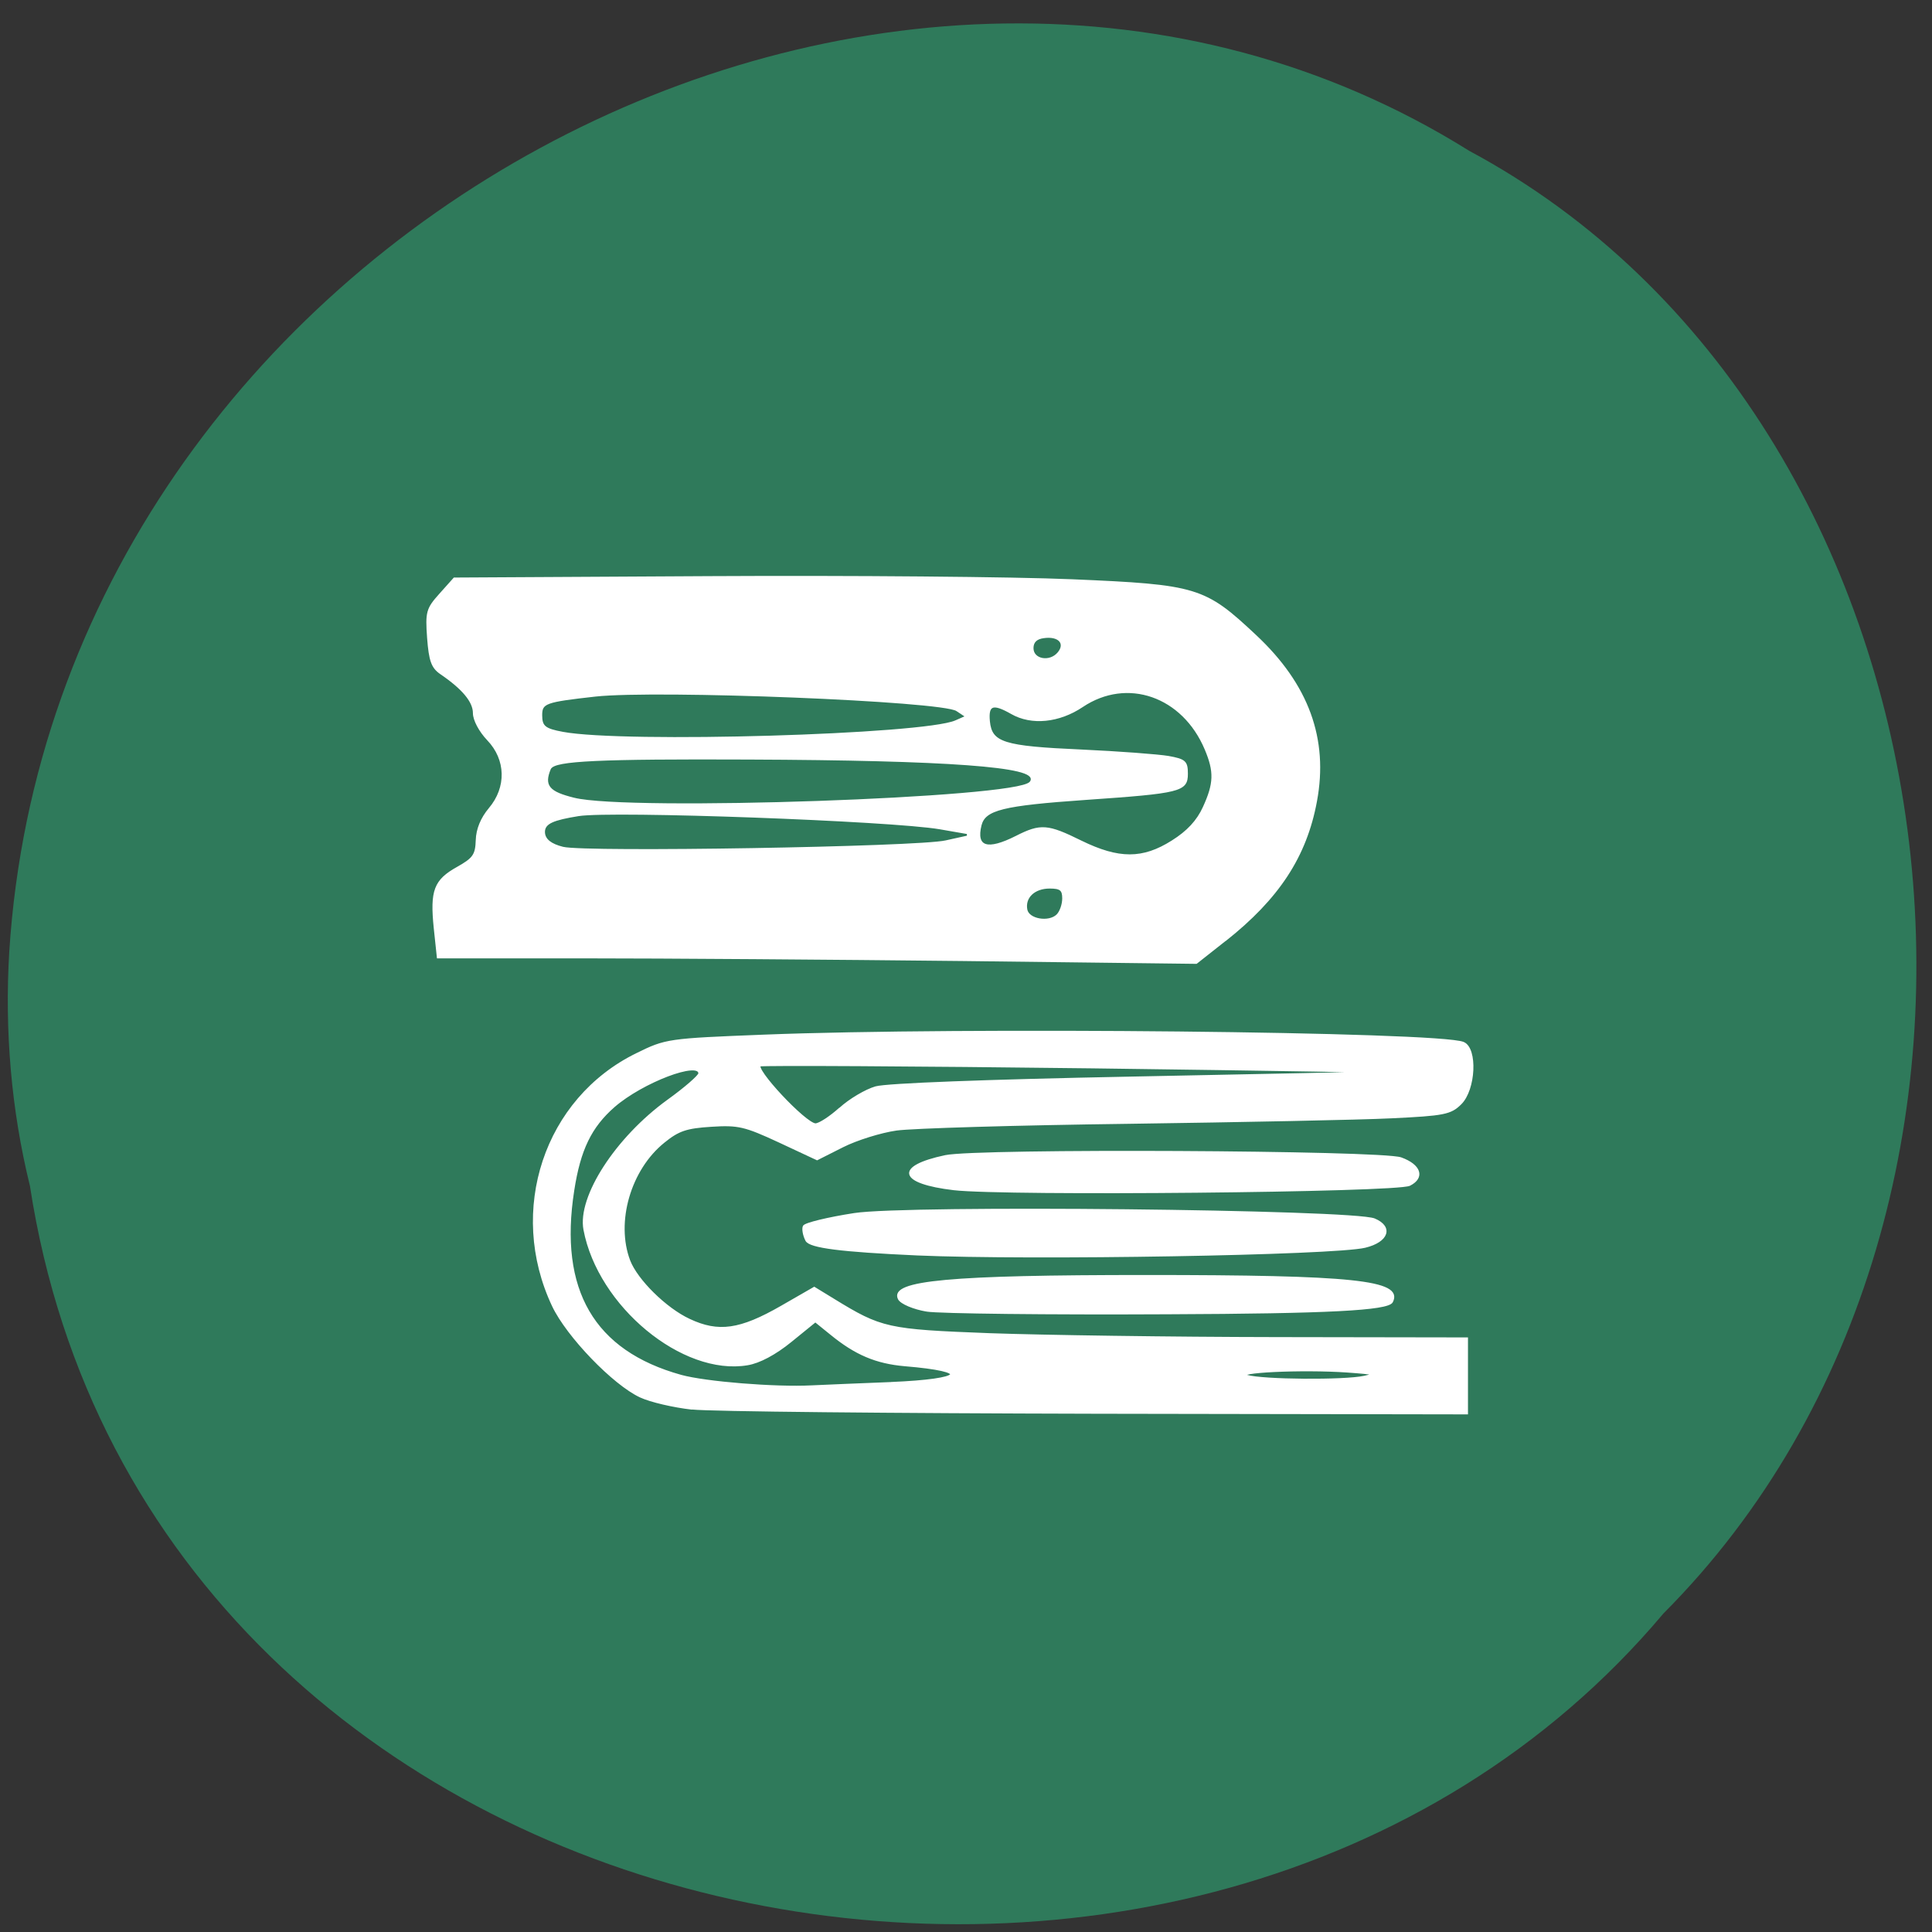 <svg xmlns="http://www.w3.org/2000/svg" viewBox="0 0 48 48"><rect x="0" y="0" width="48" height="48" fill="#333333" stroke="none"/><path d="m 0.742 29.453 c 2.941 19.2 29.06 24.332 40.586 10.633 c 10.148 -10.18 7.625 -29.664 -4.828 -36.34 c -14.301 -8.938 -35.14 2.113 -36.27 19.902 c -0.117 1.949 0.047 3.918 0.512 5.809" fill="#2f7a5b"/><g transform="matrix(0.184 0 0 0.183 0.239 0.773)"><g fill="#fff" stroke="#fff"><path d="m 92.15 186.98 c -2.465 -0.277 -5.59 -1 -6.95 -1.64 c -3.613 -1.683 -9.862 -8.2 -11.796 -12.31 c -6.06 -12.907 -1.063 -28.05 11.307 -34.12 c 3.911 -1.938 4.187 -1.981 17.11 -2.492 c 26.673 -1.065 91.22 -0.405 94.45 0.98 c 1.785 0.745 1.53 6.283 -0.383 8.178 c -1.339 1.342 -2.21 1.512 -9.309 1.853 c -4.314 0.213 -20.254 0.532 -35.429 0.745 c -15.175 0.192 -29.31 0.618 -31.412 0.916 c -2.104 0.298 -5.377 1.32 -7.269 2.279 l -3.443 1.746 l -5.122 -2.407 c -4.612 -2.151 -5.505 -2.364 -9.16 -2.13 c -3.379 0.213 -4.463 0.575 -6.44 2.194 c -4.591 3.706 -6.674 10.905 -4.676 16.187 c 1.02 2.662 4.931 6.539 8.119 8.03 c 3.953 1.874 6.907 1.448 12.476 -1.768 l 4.421 -2.556 l 2.529 1.555 c 6.525 4.03 7.311 4.196 21.15 4.728 c 7.12 0.256 24.526 0.511 38.681 0.532 l 25.738 0.043 v 10.1 l -50.05 -0.085 c -27.523 -0.064 -52.07 -0.298 -54.54 -0.575 m 26.843 -3.386 c 10.05 -0.426 11.03 -1.725 1.87 -2.492 c -3.847 -0.341 -6.61 -1.512 -9.925 -4.238 l -2.147 -1.746 l -3.337 2.726 c -2.104 1.725 -4.251 2.875 -5.845 3.131 c -8.693 1.47 -20.02 -7.944 -21.955 -18.252 c -0.829 -4.43 4.293 -12.395 11.243 -17.464 c 2.359 -1.704 4.272 -3.386 4.272 -3.727 c 0 -1.896 -7.779 1.086 -11.604 4.43 c -3.145 2.769 -4.654 5.878 -5.505 11.458 c -2.104 13.546 2.72 21.894 14.58 25.2 c 3.316 0.916 12.688 1.683 17.683 1.427 c 1.913 -0.085 6.716 -0.298 10.669 -0.447 m 63.93 -0.852 c 1.849 -0.405 1.53 -0.511 -2.295 -0.788 c -6.078 -0.426 -15.642 0.021 -13.581 0.66 c 2.104 0.639 13.198 0.724 15.876 0.128 m -70.773 -36.42 c 1.318 -1.214 3.486 -2.492 4.803 -2.875 c 1.466 -0.426 14.899 -0.937 34.32 -1.32 c 17.534 -0.341 33.453 -0.682 35.37 -0.767 c 1.913 -0.085 -16.323 -0.383 -40.509 -0.703 c -24.19 -0.298 -44.36 -0.405 -44.823 -0.256 c -1.063 0.341 6.121 8.07 7.502 8.07 c 0.531 0 2.02 -0.98 3.337 -2.172" stroke-width="0.348"/><path d="m 122.52 166.09 c -10.265 -0.469 -14.473 -1 -14.941 -1.917 c -0.361 -0.703 -0.51 -1.576 -0.34 -1.917 c 0.191 -0.362 3.252 -1.107 6.801 -1.661 c 7.099 -1.129 67.37 -0.49 70.24 0.724 c 2.465 1.044 1.807 2.982 -1.254 3.727 c -4.187 1.022 -44.993 1.725 -60.51 1.044" stroke-width="0.257"/><path d="m 127.52 157.23 c -7.396 -0.873 -7.97 -3.046 -1.169 -4.494 c 4.357 -0.937 58.829 -0.66 61.51 0.298 c 2.593 0.937 3.145 2.598 1.169 3.599 c -1.807 0.895 -54.45 1.406 -61.51 0.596" stroke-width="0.27"/><path d="m 123.82 173.69 c -1.743 -0.298 -3.401 -1 -3.719 -1.576 c -1.211 -2.343 6.865 -3.088 33.368 -3.088 c 27.948 0 34.579 0.703 33.16 3.472 c -0.553 1.044 -8.629 1.47 -30.2 1.555 c -16.195 0.085 -30.86 -0.085 -32.603 -0.362" stroke-width="0.306"/><path d="m 164.13 123.45 c 7.184 -5.708 10.903 -11.394 12.284 -18.891 c 1.573 -8.455 -1.105 -15.824 -8.161 -22.469 c -6.907 -6.517 -7.885 -6.837 -24.781 -7.561 c -7.906 -0.341 -29.903 -0.532 -48.904 -0.426 l -34.537 0.192 l -1.913 2.151 c -1.764 1.981 -1.892 2.407 -1.637 5.942 c 0.234 3.088 0.553 4 1.722 4.813 c 3.02 2.066 4.463 3.834 4.463 5.388 c 0 0.937 0.808 2.449 1.892 3.599 c 2.572 2.684 2.657 6.496 0.234 9.371 c -1.084 1.299 -1.7 2.79 -1.743 4.281 c -0.064 2 -0.404 2.492 -2.55 3.706 c -3.124 1.746 -3.634 3.131 -3.124 8.2 l 0.425 4.03 h 19.638 c 10.818 0 33.857 0.17 51.24 0.362 l 31.561 0.383 l 3.889 -3.088 m -26.822 -4.153 c -0.319 -1.683 1.041 -2.982 3.124 -2.982 c 1.466 0 1.807 0.277 1.807 1.448 c 0 0.809 -0.34 1.81 -0.786 2.258 c -1.126 1.107 -3.889 0.639 -4.144 -0.724 m 7.354 -9.286 c -4.506 -2.236 -5.441 -2.321 -8.735 -0.639 c -3.932 2 -5.547 1.47 -4.803 -1.555 c 0.553 -2.151 2.954 -2.747 14.176 -3.535 c 12.858 -0.895 13.687 -1.107 13.687 -3.45 c 0 -1.64 -0.276 -1.896 -2.529 -2.3 c -1.381 -0.234 -6.695 -0.639 -11.774 -0.873 c -10.52 -0.469 -12.136 -0.98 -12.433 -3.94 c -0.213 -2.279 0.51 -2.534 3.039 -1.086 c 2.699 1.555 6.418 1.171 9.543 -0.937 c 6.06 -4.089 13.602 -1.448 16.641 5.814 c 1.275 3.046 1.233 4.643 -0.255 7.902 c -0.829 1.832 -2.168 3.28 -4.229 4.579 c -3.974 2.534 -7.226 2.534 -12.327 0.021 m -6.525 -26.22 c 0 -0.852 0.489 -1.342 1.488 -1.47 c 2.04 -0.298 3.06 0.809 1.977 2.109 c -1.148 1.384 -3.464 0.958 -3.464 -0.639" stroke-width="0.22"/></g><g fill="#2f7a5b"><g stroke="#2f7a5b"><path d="m 74.76 110.63 c -1.594 -0.405 -2.359 -1.022 -2.359 -1.917 c 0 -1 1.041 -1.47 4.442 -2.023 c 4.527 -0.724 42.17 0.66 48.734 1.789 l 3.656 0.639 l -2.869 0.639 c -3.804 0.873 -48.606 1.619 -51.603 0.873" stroke-width="0.235"/><path d="m 76.25 103.96 c -3.316 -0.831 -3.932 -1.576 -3.082 -3.685 c 0.425 -1.065 6.504 -1.342 26.63 -1.257 c 26.843 0.106 39.15 1.022 37.873 2.79 c -1.551 2.172 -54.15 4 -61.42 2.151" stroke-width="0.246"/></g><path d="m 74.68 95.25 c -2.423 -0.447 -2.89 -0.831 -2.89 -2.364 c 0 -1.725 0.51 -1.896 7.311 -2.662 c 8.374 -0.916 46.8 0.618 48.798 1.981 l 1.275 0.852 l -1.445 0.639 c -4.357 1.917 -44.802 3.11 -53.05 1.555" stroke="#fff" stroke-width="0.241"/></g></g></svg>